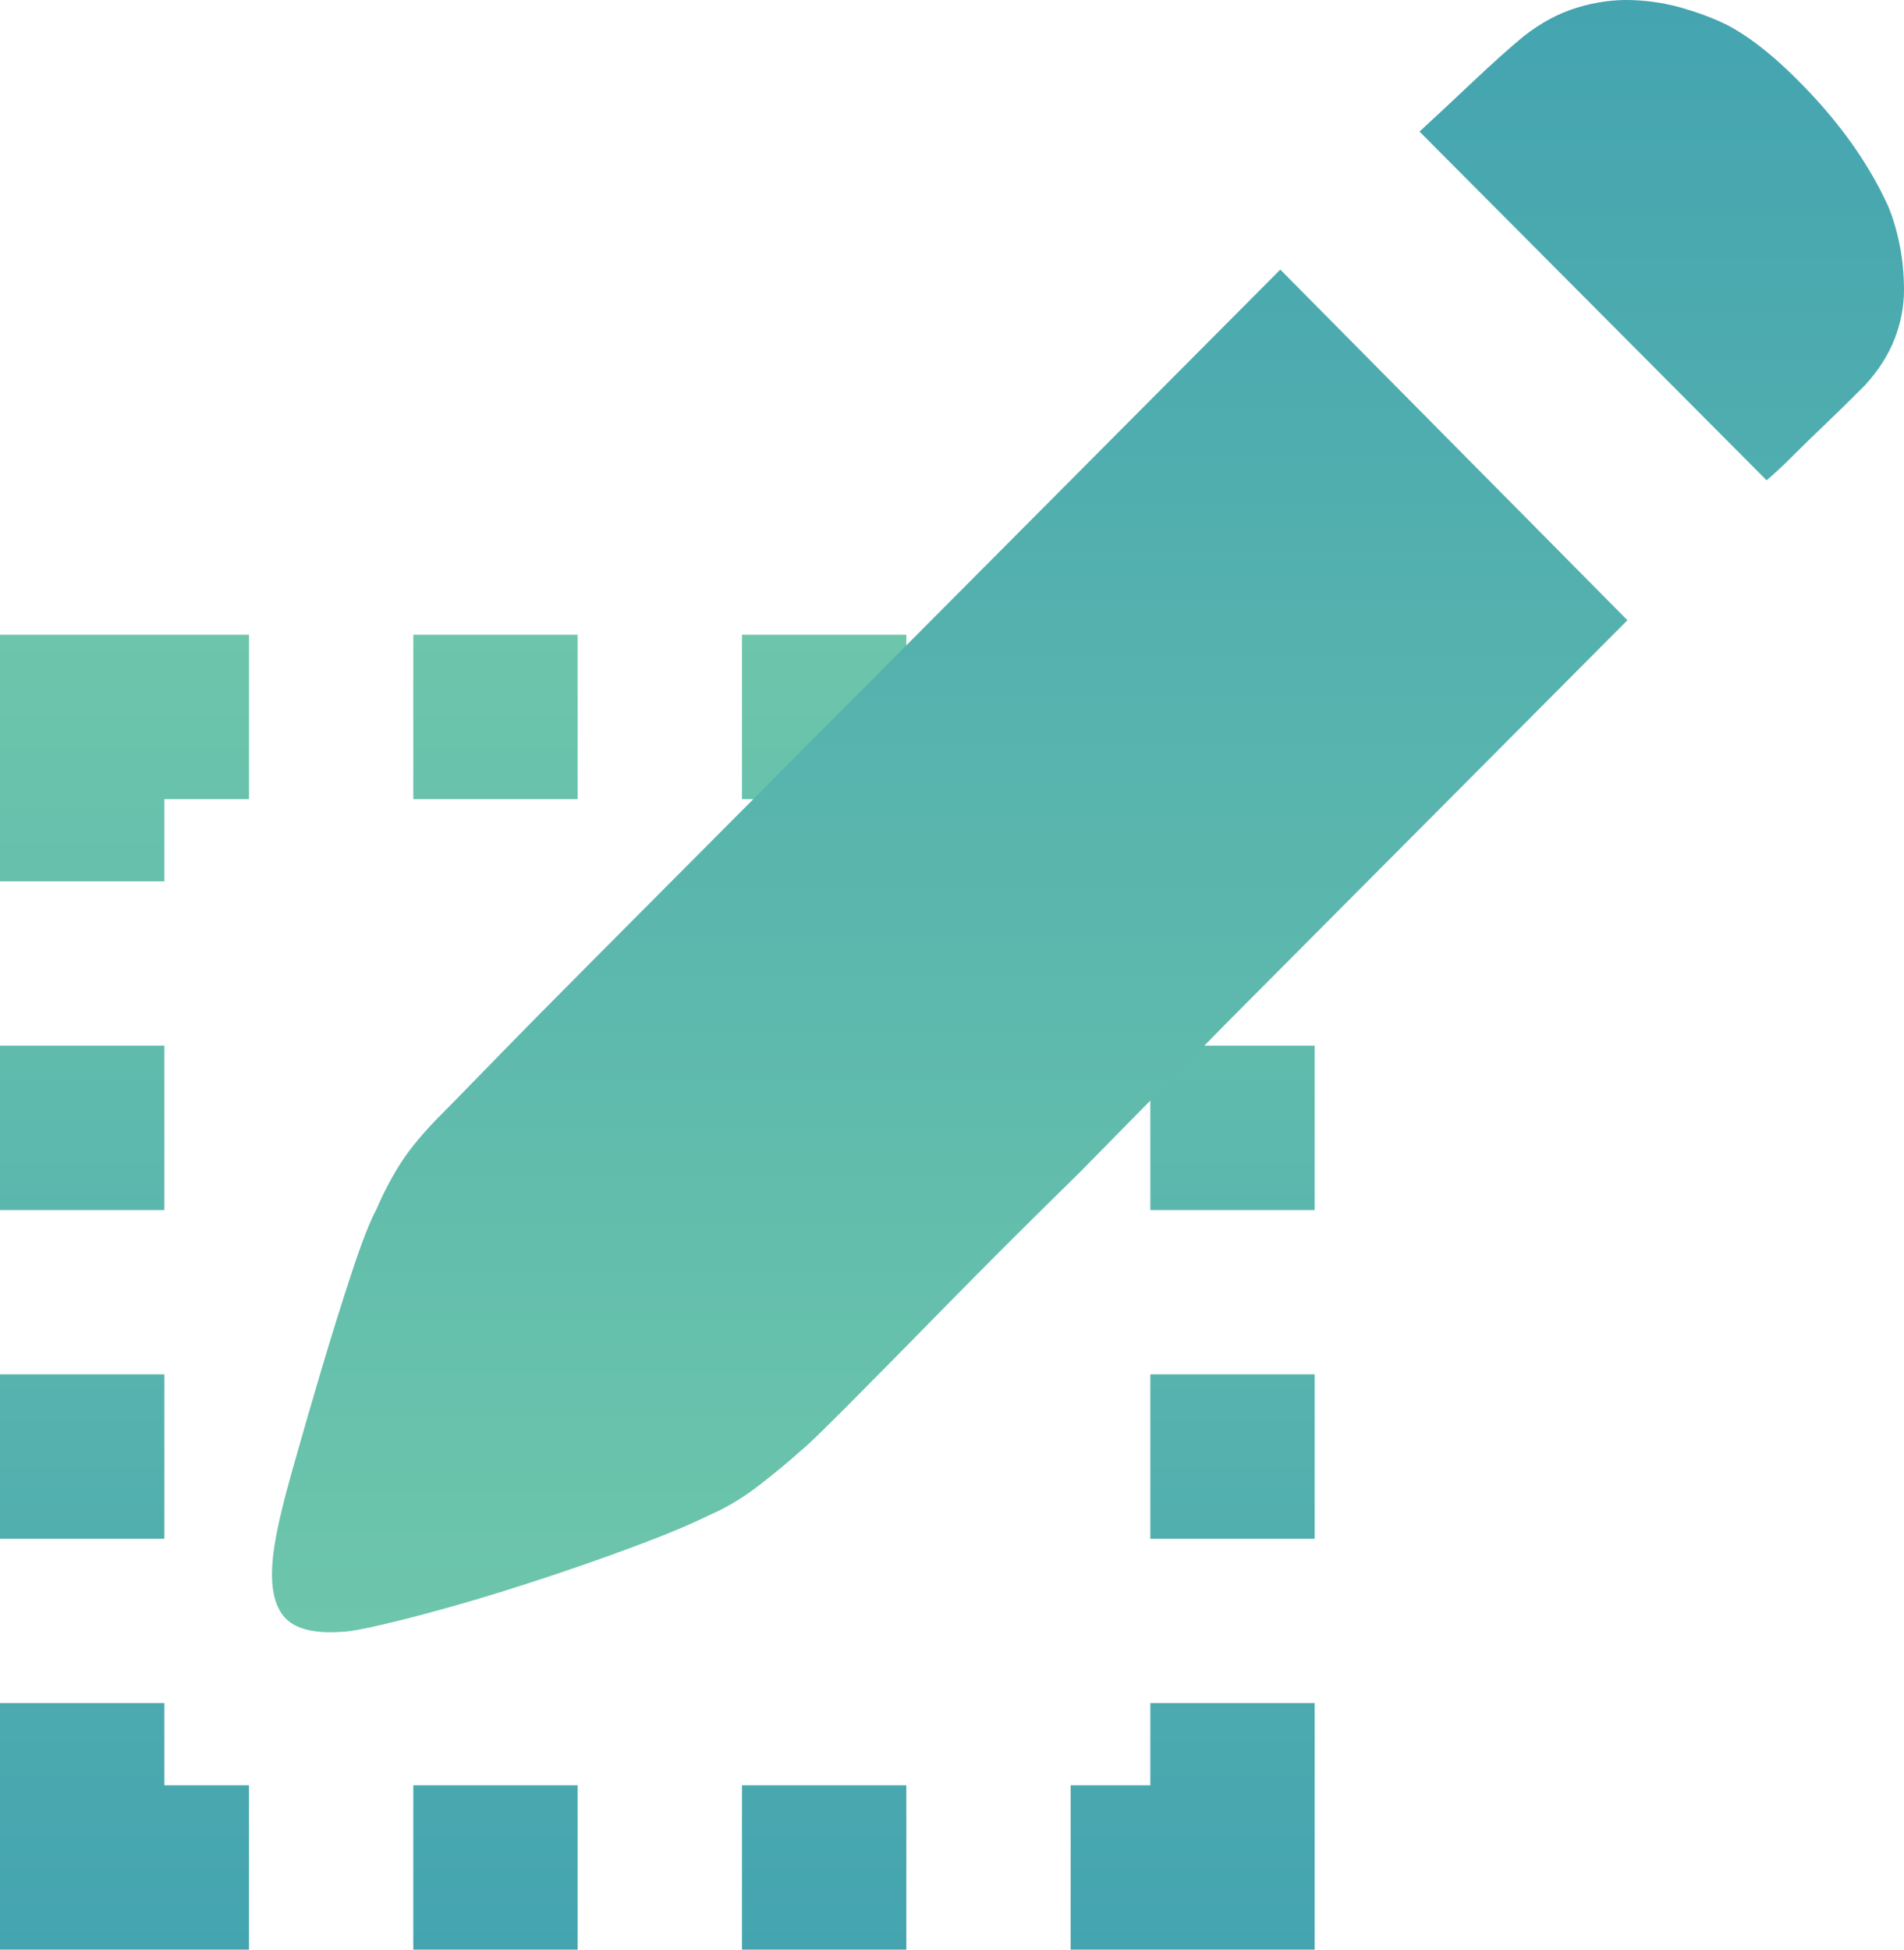 <svg width="42" height="43" viewBox="0 0 42 43" fill="none" xmlns="http://www.w3.org/2000/svg">
<g clip-path="url(#clip0_1409_2)">
<path d="M9.117 43H12.742V39.375H9.117V43ZM9.117 17.625H12.742V14H9.117V17.625ZM16.367 17.625H19.992V14H16.367V17.625ZM0 33.938H3.625V30.312H0V33.938ZM23.617 39.375H25.375V37.562H29V43H23.617V39.375ZM0 26.688H3.625V23.062H0V26.688ZM3.625 37.562V39.375H5.492V43H0V37.562H3.625ZM5.492 17.625H3.625V19.438H0V14H5.492V17.625ZM16.367 43H19.992V39.375H16.367V43ZM25.375 19.438V17.625H23.617V14H29V19.438H25.375ZM25.375 26.688H29V23.062H25.375V26.688ZM25.375 33.938H29V30.312H25.375V33.938Z" fill="url(#paint0_linear_1409_2)"/>
<path d="M41.632 4.506C41.741 4.753 41.829 5.041 41.898 5.37C41.966 5.699 42 6.042 42 6.398C42 6.755 41.932 7.111 41.795 7.468C41.659 7.824 41.44 8.167 41.14 8.496C40.813 8.825 40.519 9.113 40.26 9.36C40.001 9.607 39.775 9.826 39.584 10.018C39.366 10.238 39.161 10.43 38.97 10.594L31.313 2.902C31.641 2.6 32.03 2.237 32.48 1.812C32.931 1.387 33.306 1.051 33.606 0.804C33.988 0.503 34.384 0.29 34.794 0.167C35.203 0.043 35.606 -0.012 36.002 0.002C36.397 0.016 36.779 0.077 37.148 0.187C37.517 0.297 37.837 0.42 38.11 0.557C38.684 0.859 39.318 1.387 40.014 2.141C40.71 2.895 41.249 3.684 41.632 4.506ZM9.735 24.579C9.899 24.415 10.281 24.024 10.882 23.407C11.482 22.79 12.233 22.029 13.134 21.124L16.123 18.122L19.439 14.79L28.242 5.946L35.899 13.679L27.096 22.523L23.82 25.855C22.729 26.924 21.746 27.904 20.872 28.796C19.999 29.687 19.276 30.421 18.702 30.996C18.129 31.572 17.788 31.901 17.679 31.984C17.406 32.23 17.092 32.491 16.737 32.765C16.382 33.039 16.014 33.259 15.632 33.423C15.249 33.615 14.69 33.848 13.953 34.123C13.216 34.397 12.445 34.664 11.639 34.925C10.834 35.185 10.07 35.411 9.346 35.603C8.623 35.795 8.084 35.919 7.729 35.974C6.992 36.056 6.501 35.946 6.255 35.645C6.009 35.343 5.941 34.836 6.05 34.123C6.105 33.739 6.235 33.183 6.439 32.457C6.644 31.73 6.862 30.976 7.094 30.194C7.327 29.413 7.552 28.693 7.77 28.035C7.988 27.377 8.166 26.924 8.302 26.677C8.466 26.293 8.65 25.944 8.855 25.628C9.06 25.313 9.353 24.963 9.735 24.579Z" fill="url(#paint1_linear_1409_2)"/>
</g>
<defs>
<linearGradient id="paint0_linear_1409_2" x1="14.5" y1="43" x2="14.5" y2="14" gradientUnits="userSpaceOnUse">
<stop stop-color="#44A4B0"/>
<stop offset="1" stop-color="#6DC6AB"/>
</linearGradient>
<linearGradient id="paint1_linear_1409_2" x1="24" y1="5.29e-09" x2="24" y2="36" gradientUnits="userSpaceOnUse">
<stop stop-color="#44A4B0"/>
<stop offset="1" stop-color="#6DC6AB"/>
</linearGradient>
<clipPath id="clip0_1409_2">
<rect width="42" height="43" fill="white"/>
</clipPath>
</defs>
</svg>
